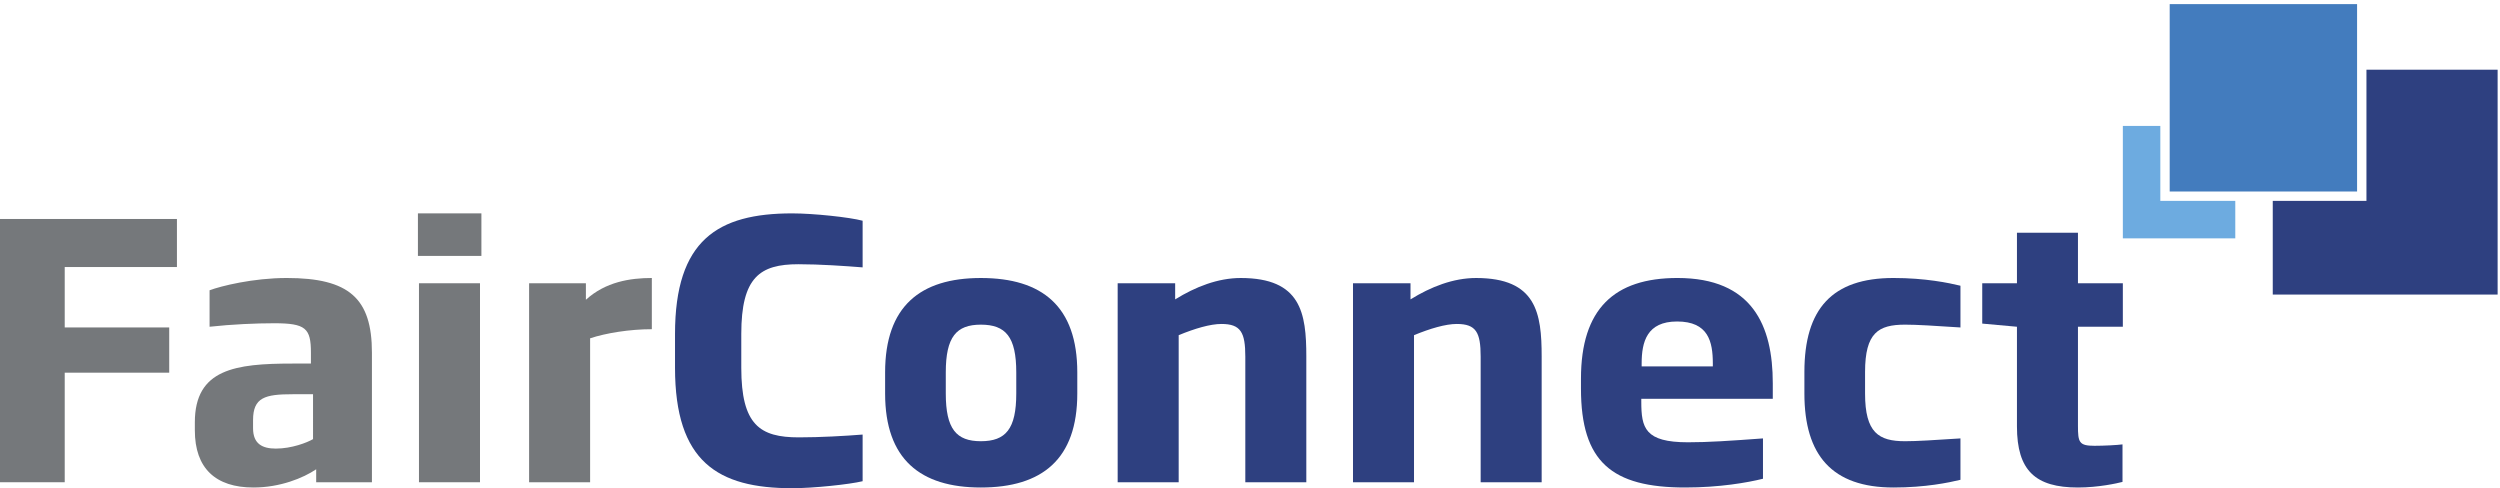 <?xml version="1.0" encoding="UTF-8" standalone="no"?>
<!-- Created with Inkscape (http://www.inkscape.org/) -->

<svg
   xmlns:dc="http://purl.org/dc/elements/1.1/"
   xmlns:cc="http://creativecommons.org/ns#"
   xmlns:rdf="http://www.w3.org/1999/02/22-rdf-syntax-ns#"
   xmlns:svg="http://www.w3.org/2000/svg"
   xmlns="http://www.w3.org/2000/svg"
   xmlns:sodipodi="http://sodipodi.sourceforge.net/DTD/sodipodi-0.dtd"
   xmlns:inkscape="http://www.inkscape.org/namespaces/inkscape"
   version="1.1"
   id="svg4518"
   xml:space="preserve"
   width="84.5mm"
   height="16.5mm"
   viewBox="0 0 302.47 59.062"
   sodipodi:docname="logo new.svg"
   inkscape:version="0.92.3 (2405546, 2018-03-11)"><defs
     id="defs4522"><clipPath
       clipPathUnits="userSpaceOnUse"
       id="clipPath4538"><path
         d="M 0,283.465 H 283.465 V 0 H 0 Z"
         id="path4536"
         inkscape:connector-curvature="0" /></clipPath></defs><sodipodi:namedview
     pagecolor="#ffffff"
     bordercolor="#666666"
     borderopacity="1"
     objecttolerance="10"
     gridtolerance="10"
     guidetolerance="10"
     inkscape:pageopacity="0"
     inkscape:pageshadow="2"
     inkscape:window-width="3840"
     inkscape:window-height="2080"
     id="namedview4520"
     showgrid="false"
     inkscape:zoom="6.76198"
     inkscape:cx="171.92252"
     inkscape:cy="42.353968"
     inkscape:window-x="3829"
     inkscape:window-y="-11"
     inkscape:window-maximized="1"
     inkscape:current-layer="g4526"
     inkscape:document-units="mm"
     units="mm"
     inkscape:pagecheckerboard="false"
     scale-x="3.58" /><g
     id="g4526"
     inkscape:groupmode="layer"
     inkscape:label="logo new"
     transform="matrix(1.333,0,0,-1.333,0,79.061)"><g
       id="g870"
       transform="translate(-8.614,-13.868)"><g
         transform="translate(14.488,48.942)"
         id="g4528"><path
           inkscape:connector-curvature="0"
           id="path4530"
           style="fill:#75787b;fill-opacity:1;fill-rule:nonzero;stroke:none"
           d="M 0,0 V -5.484 H 9.485 V -9.589 H 0 v -9.944 H -5.952 V 4.361 H 10.185 V 0 Z" /></g><g
         transform="translate(-19.811,-90.897)"
         id="g4532"><g
           clip-path="url(#clipPath4538)"
           id="g4534"><g
             transform="translate(56.837,128.294)"
             id="g4540"><path
               inkscape:connector-curvature="0"
               id="path4542"
               style="fill:#75787b;fill-opacity:1;fill-rule:nonzero;stroke:none"
               d="m 0,0 h -1.847 c -2.514,0 -3.597,-0.287 -3.597,-2.355 v -0.732 c 0,-1.433 0.86,-1.847 2.069,-1.847 1.433,0 2.833,0.541 3.375,0.859 z m 0.286,-7.988 v 1.176 c -1.178,-0.795 -3.278,-1.654 -5.698,-1.654 -3.438,0 -5.315,1.749 -5.315,5.188 v 0.731 c 0,4.838 3.692,5.33 8.849,5.33 h 1.687 V 3.77 c 0,2.228 -0.478,2.672 -3.343,2.672 -1.623,0 -3.819,-0.094 -5.856,-0.317 v 3.31 c 1.018,0.382 3.946,1.115 7.003,1.115 5.665,0 7.733,-1.848 7.733,-6.78 V -7.988 Z" /></g><path
             inkscape:connector-curvature="0"
             id="path4544"
             style="fill:#75787b;fill-opacity:1;fill-rule:nonzero;stroke:none"
             d="m 66.452,138.366 h 5.539 v -18.061 h -5.539 z m -0.095,6.343 h 5.762 v -3.861 h -5.762 z" /><g
             transform="translate(81.986,133.369)"
             id="g4546"><path
               inkscape:connector-curvature="0"
               id="path4548"
               style="fill:#75787b;fill-opacity:1;fill-rule:nonzero;stroke:none"
               d="m 0,0 v -13.063 h -5.538 v 18.06 h 5.155 V 3.5 C 1.4,5.124 3.628,5.475 5.602,5.475 V 0.827 C 3.597,0.827 1.433,0.477 0,0" /></g><g
             transform="translate(100.323,119.763)"
             id="g4550"><path
               inkscape:connector-curvature="0"
               id="path4552"
               style="fill:#2e4080;fill-opacity:1;fill-rule:nonzero;stroke:none"
               d="m 0,0 c -6.749,0 -10.631,2.401 -10.631,10.932 v 3.065 c 0,8.529 3.882,10.948 10.631,10.948 1.94,0 5.22,-0.35 6.397,-0.667 v -4.234 c -1.591,0.127 -3.883,0.286 -5.824,0.286 -3.502,0 -5.189,-1.178 -5.189,-6.333 v -3.065 c 0,-5.189 1.687,-6.317 5.22,-6.317 1.941,0 4.202,0.128 5.793,0.255 V 0.636 C 5.22,0.351 1.94,0 0,0" /></g><g
             transform="translate(120.665,130.28)"
             id="g4554"><path
               inkscape:connector-curvature="0"
               id="path4556"
               style="fill:#2e4080;fill-opacity:1;fill-rule:nonzero;stroke:none"
               d="M 0,0 C 0,3.215 -0.955,4.329 -3.215,4.329 -5.442,4.329 -6.397,3.215 -6.397,0 v -1.923 c 0,-3.215 0.955,-4.328 3.182,-4.328 2.26,0 3.215,1.113 3.215,4.328 z m -3.215,-10.452 c -5.506,0 -8.689,2.577 -8.689,8.529 V 0 c 0,5.984 3.183,8.563 8.689,8.563 5.57,0 8.754,-2.579 8.754,-8.563 v -1.923 c 0,-5.952 -3.184,-8.529 -8.754,-8.529" /></g><g
             transform="translate(141.454,120.305)"
             id="g4558"><path
               inkscape:connector-curvature="0"
               id="path4560"
               style="fill:#2e4080;fill-opacity:1;fill-rule:nonzero;stroke:none"
               d="m 0,0 v 11.408 c 0,2.196 -0.415,2.959 -2.166,2.959 -1.018,0 -2.418,-0.414 -3.882,-1.018 V 0 h -5.538 v 18.061 h 5.219 v -1.464 c 1.847,1.145 3.884,1.941 5.952,1.941 5.475,0 5.952,-3.184 5.952,-7.13 V 0 Z" /></g><g
             transform="translate(162.815,120.305)"
             id="g4562"><path
               inkscape:connector-curvature="0"
               id="path4564"
               style="fill:#2e4080;fill-opacity:1;fill-rule:nonzero;stroke:none"
               d="m 0,0 v 11.408 c 0,2.196 -0.415,2.959 -2.166,2.959 -1.018,0 -2.419,-0.414 -3.883,-1.018 V 0 h -5.538 v 18.061 h 5.22 v -1.464 c 1.846,1.145 3.884,1.941 5.952,1.941 5.475,0 5.952,-3.184 5.952,-7.13 V 0 Z" /></g><g
             transform="translate(183.888,131.077)"
             id="g4566"><path
               inkscape:connector-curvature="0"
               id="path4568"
               style="fill:#2e4080;fill-opacity:1;fill-rule:nonzero;stroke:none"
               d="M 0,0 C 0,2.004 -0.413,3.819 -3.246,3.819 -5.984,3.819 -6.461,1.974 -6.461,0 V -0.255 H 0 Z m -6.493,-3.197 v -0.255 c 0,-2.387 0.318,-3.693 4.233,-3.693 1.847,0 3.757,0.128 6.812,0.352 v -3.661 c -1.402,-0.35 -3.947,-0.795 -7.066,-0.795 -6.652,0 -9.454,2.323 -9.454,8.975 v 0.905 c 0,6.334 3.025,9.136 8.754,9.136 6.811,0 8.656,-4.33 8.656,-9.549 v -1.415 z" /></g><g
             transform="translate(200.284,119.828)"
             id="g4570"><path
               inkscape:connector-curvature="0"
               id="path4572"
               style="fill:#2e4080;fill-opacity:1;fill-rule:nonzero;stroke:none"
               d="m 0,0 c -5.57,0 -8.085,2.927 -8.085,8.529 v 1.955 c 0,5.73 2.515,8.532 8.085,8.532 2.896,0 5.028,-0.447 6.079,-0.702 v -3.788 c -2.418,0.16 -3.978,0.255 -5.028,0.255 -2.419,0 -3.63,-0.732 -3.63,-4.297 V 8.529 c 0,-3.565 1.242,-4.328 3.63,-4.328 1.05,0 2.61,0.096 5.028,0.255 V 0.699 C 5.028,0.445 2.896,0 0,0" /></g><g
             transform="translate(217.028,119.828)"
             id="g4574"><path
               inkscape:connector-curvature="0"
               id="path4576"
               style="fill:#2e4080;fill-opacity:1;fill-rule:nonzero;stroke:none"
               d="m 0,0 c -3.851,0 -5.537,1.526 -5.537,5.538 v 9.053 l -3.151,0.286 v 3.661 h 3.151 v 4.583 H 0 V 18.538 H 4.074 V 14.591 H 0 V 5.601 C 0,4.104 0.097,3.786 1.497,3.786 c 0.858,0 2.1,0.065 2.546,0.128 V 0.508 C 3.565,0.382 1.848,0 0,0" /></g><path
             inkscape:connector-curvature="0"
             id="path4578"
             style="fill:#437cbe;fill-opacity:1;fill-rule:nonzero;stroke:none"
             d="m 242.362,146.694 h -17.008 v 17.008 h 17.008 z" /><g
             transform="translate(224.504,145.843)"
             id="g4580"><path
               inkscape:connector-curvature="0"
               id="path4582"
               style="fill:#6dabe0;fill-opacity:1;fill-rule:nonzero;stroke:none"
               d="M 0,0 V 6.803 H -3.401 V -3.401 H 6.804 V 0 Z" /></g><g
             transform="translate(243.213,157.749)"
             id="g4584"><path
               inkscape:connector-curvature="0"
               id="path4586"
               style="fill:#2e4080;fill-opacity:1;fill-rule:nonzero;stroke:none"
               d="m 0,0 v -11.906 h -8.504 v -8.503 H 11.905 V 0 Z" /></g></g></g></g></g></svg>